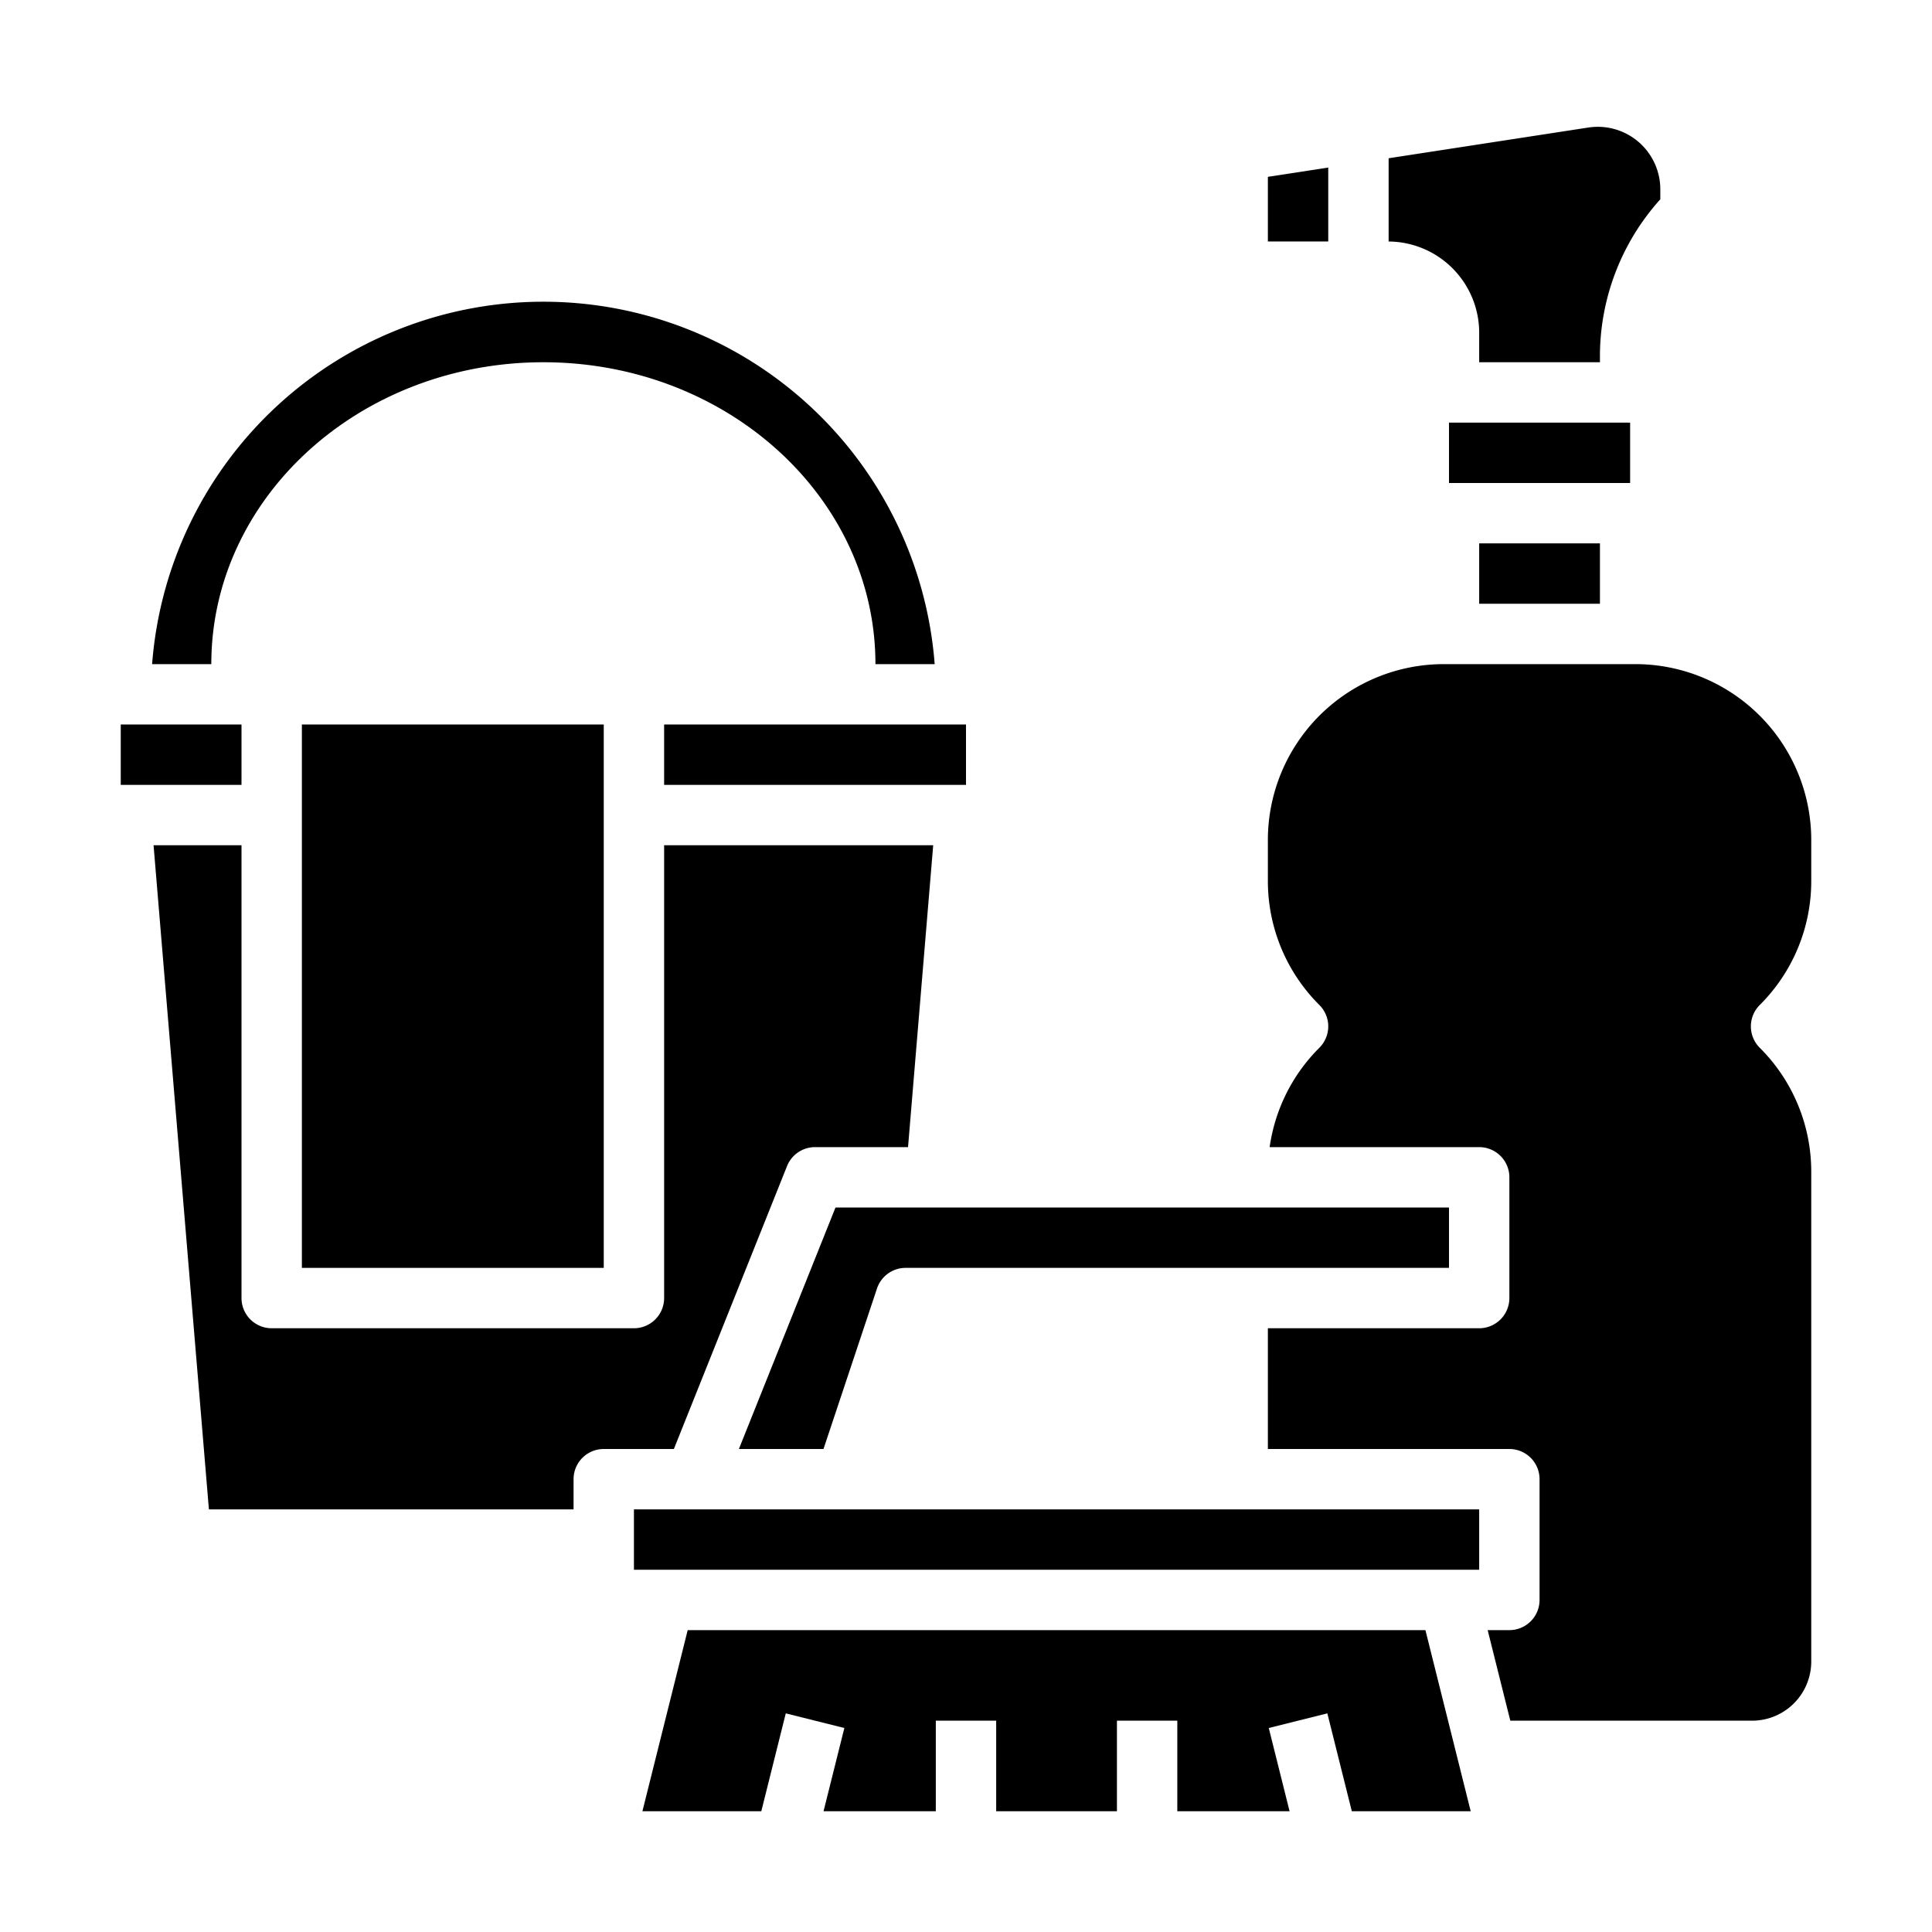 <svg id="solid" height="512" viewBox="0 0 512 512" width="512" xmlns="http://www.w3.org/2000/svg"><path d="m195.816 384h22.418l14.177-42.53a8 8 0 0 1 7.589-5.47h144v-16h-162.583z"/><path d="m176 192h80v16h-80z"/><path d="m352 44.402-16 2.461v17.137h16z"/><path d="m392 88.165v7.835h32v-1.373a62.171 62.171 0 0 1 16-41.813v-2.637a16.569 16.569 0 0 0 -19.089-16.377l-52.911 8.14v22.06a24.191 24.191 0 0 1 24 24.165z"/><path d="m392 144h32v16h-32z"/><path d="m384 112h48v16h-48z"/><path d="m80 192h80v144h-80z"/><path d="m168 400h224v16h-224z"/><path d="m480 233.373v-10.746a46.628 46.628 0 0 0 -46.627-46.627h-50.746a46.628 46.628 0 0 0 -46.627 46.627v10.746a46.32 46.32 0 0 0 13.657 32.97 8 8 0 0 1 0 11.314 46.267 46.267 0 0 0 -13.186 26.343h55.529a8 8 0 0 1 8 8v32a8 8 0 0 1 -8 8h-56v32h64a8 8 0 0 1 8 8v32a8 8 0 0 1 -8 8h-5.754l6 24h64.084a15.687 15.687 0 0 0 15.67-15.67v-129.7a46.32 46.32 0 0 0 -13.657-32.97 8 8 0 0 1 0-11.314 46.32 46.32 0 0 0 13.657-32.973z"/><path d="m144 96c48.6 0 88 35.817 88 80h15.7a104 104 0 0 0 -207.39 0h15.69c0-44.183 39.4-80 88-80z"/><path d="m182.246 432-12 48h31.508l6.485-25.94 15.522 3.88-5.515 22.06h29.754v-24h16v24h32v-24h16v24h29.754l-5.515-22.06 15.522-3.88 6.485 25.94h31.508l-12-48z"/><path d="m32 192h32v16h-32z"/><path d="m208.572 309.029a8 8 0 0 1 7.428-5.029h24.639l6.667-80h-71.306v120a8 8 0 0 1 -8 8h-96a8 8 0 0 1 -8-8v-120h-23.306l14.667 176h96.639v-8a8 8 0 0 1 8-8h18.584z"/></svg>